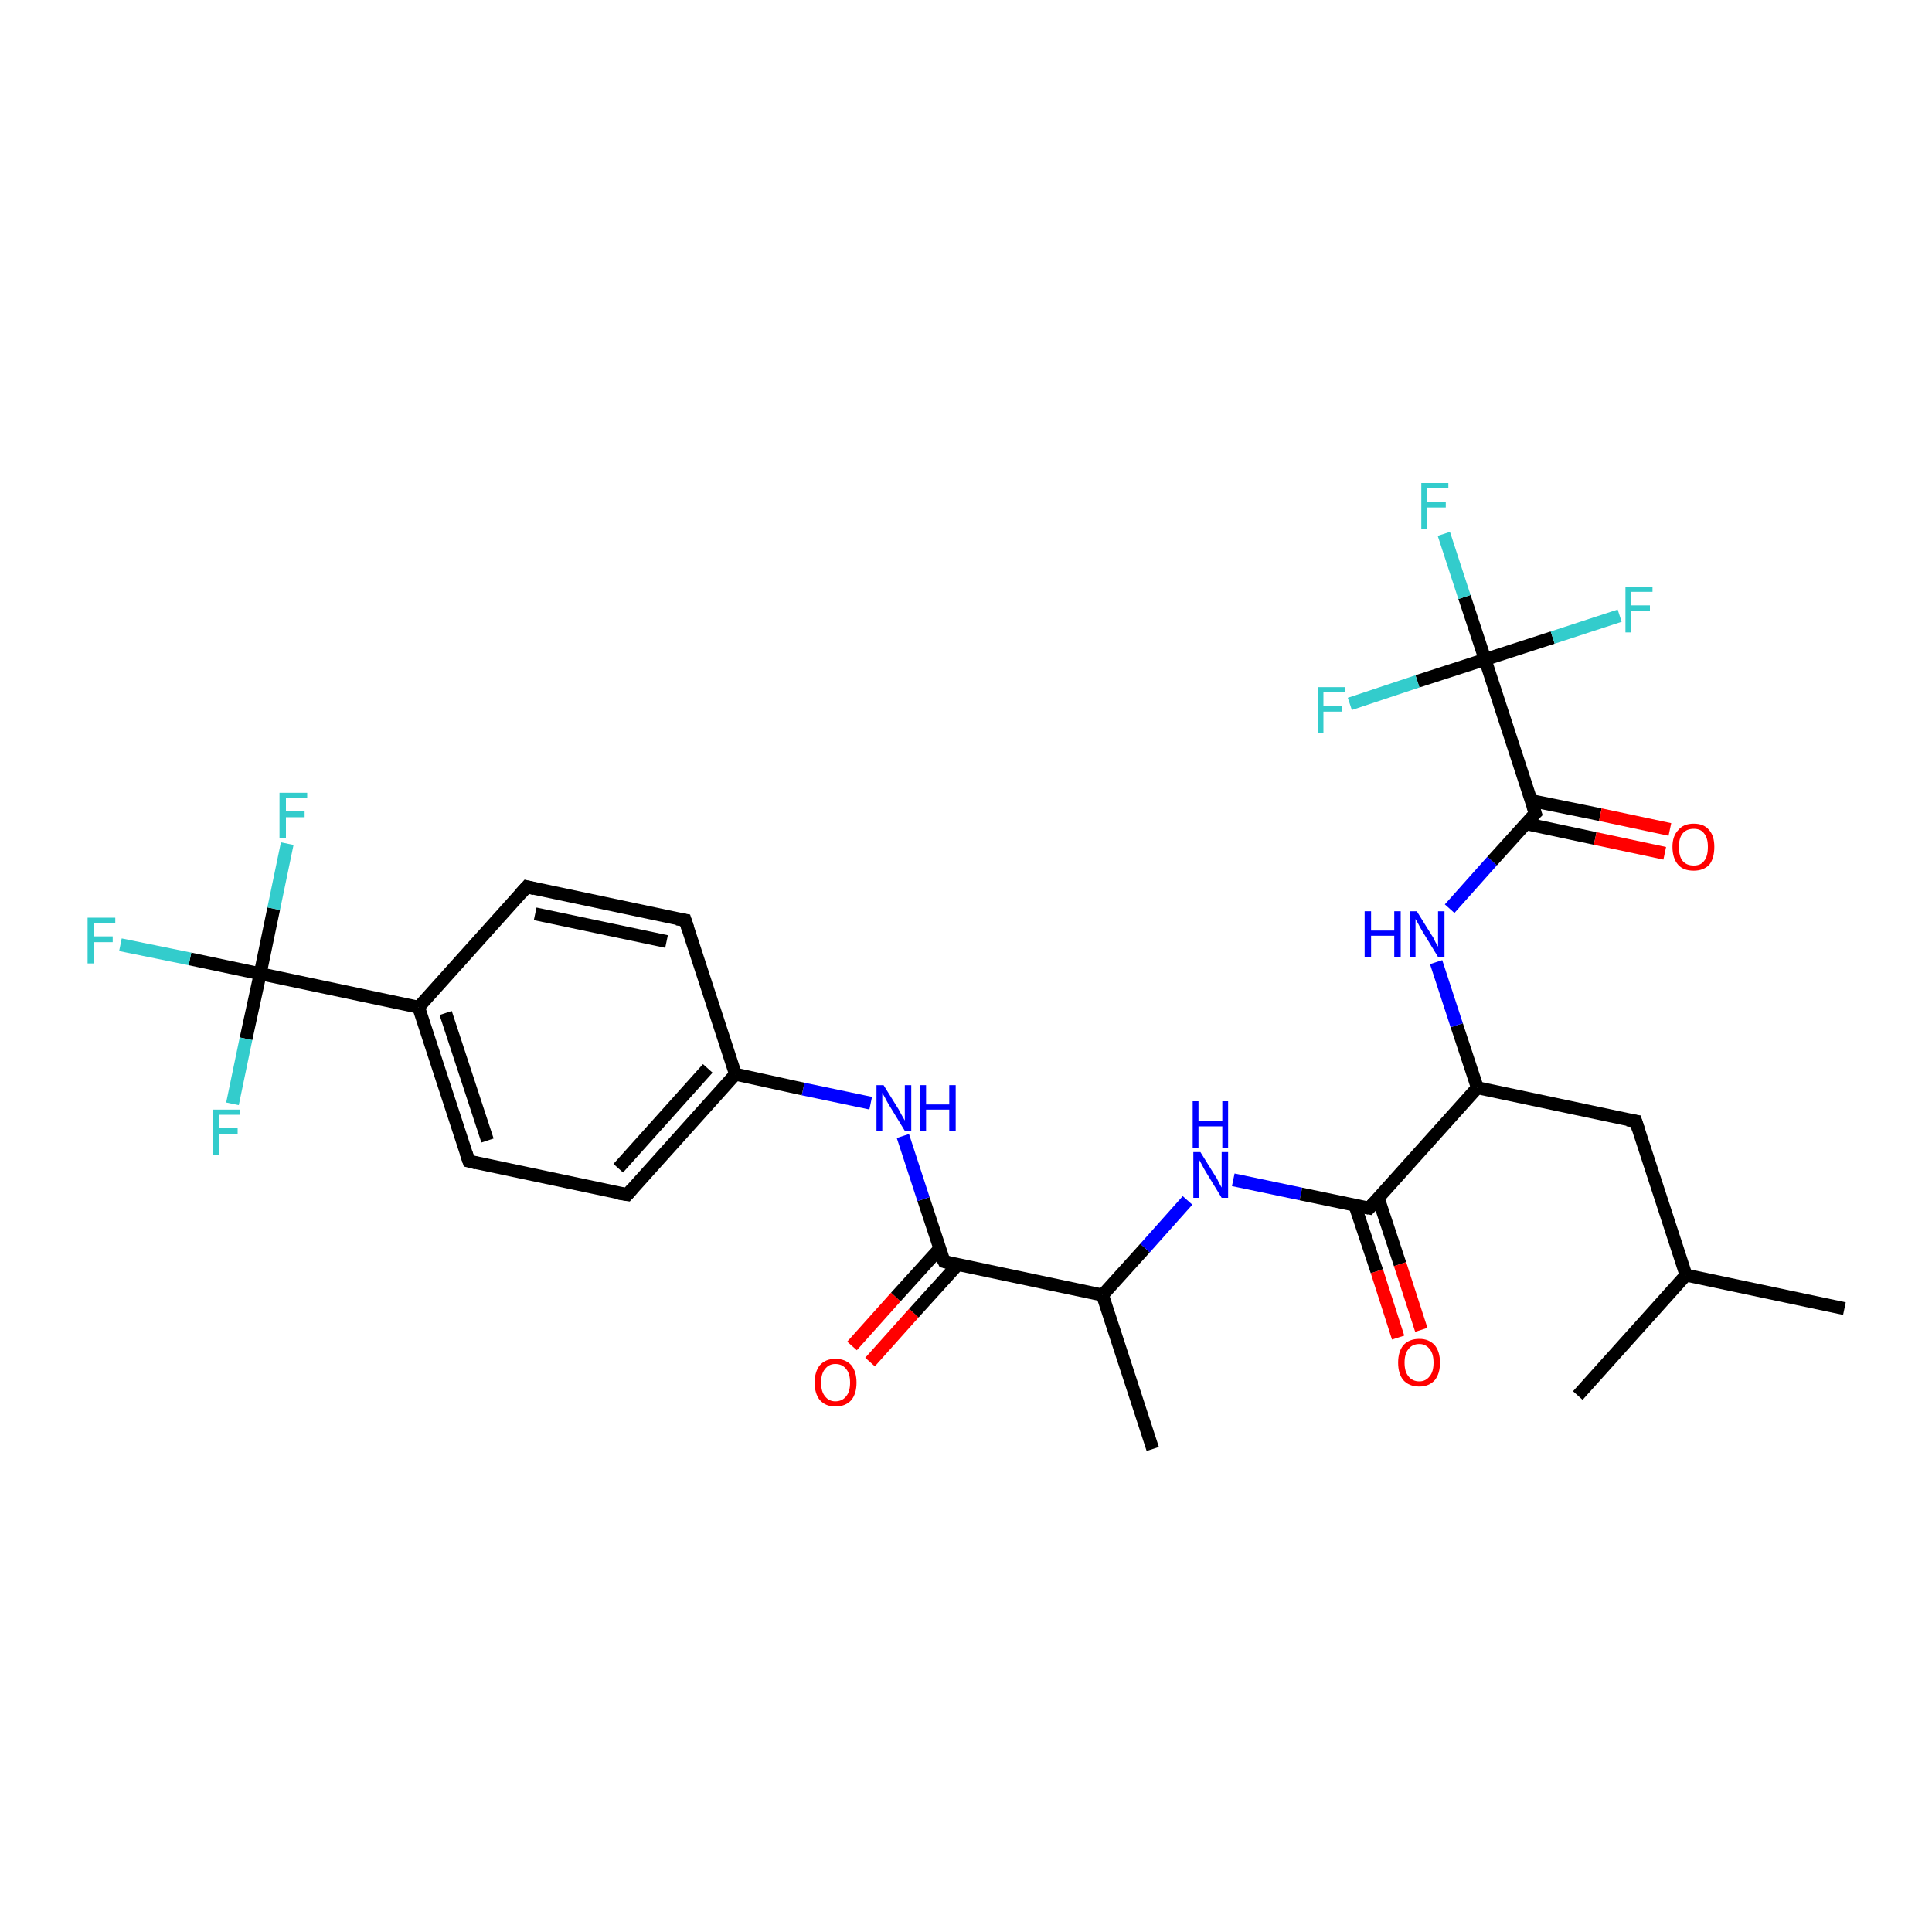 <?xml version='1.0' encoding='iso-8859-1'?>
<svg version='1.1' baseProfile='full'
              xmlns='http://www.w3.org/2000/svg'
                      xmlns:rdkit='http://www.rdkit.org/xml'
                      xmlns:xlink='http://www.w3.org/1999/xlink'
                  xml:space='preserve'
width='300px' height='300px' viewBox='0 0 300 300'>
<!-- END OF HEADER -->
<rect style='opacity:1.0;fill:#FFFFFF;stroke:none' width='300.0' height='300.0' x='0.0' y='0.0'> </rect>
<path class='bond-0 atom-0 atom-1' d='M 132.3,209.0 L 139.1,201.4' style='fill:none;fill-rule:evenodd;stroke:#FF0000;stroke-width:2.0px;stroke-linecap:butt;stroke-linejoin:miter;stroke-opacity:1' />
<path class='bond-0 atom-0 atom-1' d='M 139.1,201.4 L 145.9,193.9' style='fill:none;fill-rule:evenodd;stroke:#000000;stroke-width:2.0px;stroke-linecap:butt;stroke-linejoin:miter;stroke-opacity:1' />
<path class='bond-0 atom-0 atom-1' d='M 135.1,211.5 L 141.9,203.9' style='fill:none;fill-rule:evenodd;stroke:#FF0000;stroke-width:2.0px;stroke-linecap:butt;stroke-linejoin:miter;stroke-opacity:1' />
<path class='bond-0 atom-0 atom-1' d='M 141.9,203.9 L 148.7,196.4' style='fill:none;fill-rule:evenodd;stroke:#000000;stroke-width:2.0px;stroke-linecap:butt;stroke-linejoin:miter;stroke-opacity:1' />
<path class='bond-1 atom-1 atom-2' d='M 146.6,195.9 L 143.4,186.2' style='fill:none;fill-rule:evenodd;stroke:#000000;stroke-width:2.0px;stroke-linecap:butt;stroke-linejoin:miter;stroke-opacity:1' />
<path class='bond-1 atom-1 atom-2' d='M 143.4,186.2 L 140.2,176.4' style='fill:none;fill-rule:evenodd;stroke:#0000FF;stroke-width:2.0px;stroke-linecap:butt;stroke-linejoin:miter;stroke-opacity:1' />
<path class='bond-2 atom-2 atom-3' d='M 135.2,171.3 L 124.7,169.1' style='fill:none;fill-rule:evenodd;stroke:#0000FF;stroke-width:2.0px;stroke-linecap:butt;stroke-linejoin:miter;stroke-opacity:1' />
<path class='bond-2 atom-2 atom-3' d='M 124.7,169.1 L 114.2,166.8' style='fill:none;fill-rule:evenodd;stroke:#000000;stroke-width:2.0px;stroke-linecap:butt;stroke-linejoin:miter;stroke-opacity:1' />
<path class='bond-3 atom-3 atom-4' d='M 114.2,166.8 L 97.4,185.5' style='fill:none;fill-rule:evenodd;stroke:#000000;stroke-width:2.0px;stroke-linecap:butt;stroke-linejoin:miter;stroke-opacity:1' />
<path class='bond-3 atom-3 atom-4' d='M 109.9,165.9 L 96.0,181.4' style='fill:none;fill-rule:evenodd;stroke:#000000;stroke-width:2.0px;stroke-linecap:butt;stroke-linejoin:miter;stroke-opacity:1' />
<path class='bond-4 atom-4 atom-5' d='M 97.4,185.5 L 72.8,180.3' style='fill:none;fill-rule:evenodd;stroke:#000000;stroke-width:2.0px;stroke-linecap:butt;stroke-linejoin:miter;stroke-opacity:1' />
<path class='bond-5 atom-5 atom-6' d='M 72.8,180.3 L 65.0,156.4' style='fill:none;fill-rule:evenodd;stroke:#000000;stroke-width:2.0px;stroke-linecap:butt;stroke-linejoin:miter;stroke-opacity:1' />
<path class='bond-5 atom-5 atom-6' d='M 75.7,177.1 L 69.2,157.3' style='fill:none;fill-rule:evenodd;stroke:#000000;stroke-width:2.0px;stroke-linecap:butt;stroke-linejoin:miter;stroke-opacity:1' />
<path class='bond-6 atom-6 atom-7' d='M 65.0,156.4 L 81.8,137.7' style='fill:none;fill-rule:evenodd;stroke:#000000;stroke-width:2.0px;stroke-linecap:butt;stroke-linejoin:miter;stroke-opacity:1' />
<path class='bond-7 atom-7 atom-8' d='M 81.8,137.7 L 106.4,142.9' style='fill:none;fill-rule:evenodd;stroke:#000000;stroke-width:2.0px;stroke-linecap:butt;stroke-linejoin:miter;stroke-opacity:1' />
<path class='bond-7 atom-7 atom-8' d='M 83.1,141.9 L 103.5,146.2' style='fill:none;fill-rule:evenodd;stroke:#000000;stroke-width:2.0px;stroke-linecap:butt;stroke-linejoin:miter;stroke-opacity:1' />
<path class='bond-8 atom-6 atom-9' d='M 65.0,156.4 L 40.4,151.2' style='fill:none;fill-rule:evenodd;stroke:#000000;stroke-width:2.0px;stroke-linecap:butt;stroke-linejoin:miter;stroke-opacity:1' />
<path class='bond-9 atom-9 atom-10' d='M 40.4,151.2 L 29.5,148.9' style='fill:none;fill-rule:evenodd;stroke:#000000;stroke-width:2.0px;stroke-linecap:butt;stroke-linejoin:miter;stroke-opacity:1' />
<path class='bond-9 atom-9 atom-10' d='M 29.5,148.9 L 18.7,146.7' style='fill:none;fill-rule:evenodd;stroke:#33CCCC;stroke-width:2.0px;stroke-linecap:butt;stroke-linejoin:miter;stroke-opacity:1' />
<path class='bond-10 atom-9 atom-11' d='M 40.4,151.2 L 42.5,141.1' style='fill:none;fill-rule:evenodd;stroke:#000000;stroke-width:2.0px;stroke-linecap:butt;stroke-linejoin:miter;stroke-opacity:1' />
<path class='bond-10 atom-9 atom-11' d='M 42.5,141.1 L 44.6,131.0' style='fill:none;fill-rule:evenodd;stroke:#33CCCC;stroke-width:2.0px;stroke-linecap:butt;stroke-linejoin:miter;stroke-opacity:1' />
<path class='bond-11 atom-9 atom-12' d='M 40.4,151.2 L 38.2,161.3' style='fill:none;fill-rule:evenodd;stroke:#000000;stroke-width:2.0px;stroke-linecap:butt;stroke-linejoin:miter;stroke-opacity:1' />
<path class='bond-11 atom-9 atom-12' d='M 38.2,161.3 L 36.1,171.4' style='fill:none;fill-rule:evenodd;stroke:#33CCCC;stroke-width:2.0px;stroke-linecap:butt;stroke-linejoin:miter;stroke-opacity:1' />
<path class='bond-12 atom-1 atom-13' d='M 146.6,195.9 L 171.2,201.1' style='fill:none;fill-rule:evenodd;stroke:#000000;stroke-width:2.0px;stroke-linecap:butt;stroke-linejoin:miter;stroke-opacity:1' />
<path class='bond-13 atom-13 atom-14' d='M 171.2,201.1 L 177.8,193.8' style='fill:none;fill-rule:evenodd;stroke:#000000;stroke-width:2.0px;stroke-linecap:butt;stroke-linejoin:miter;stroke-opacity:1' />
<path class='bond-13 atom-13 atom-14' d='M 177.8,193.8 L 184.4,186.4' style='fill:none;fill-rule:evenodd;stroke:#0000FF;stroke-width:2.0px;stroke-linecap:butt;stroke-linejoin:miter;stroke-opacity:1' />
<path class='bond-14 atom-14 atom-15' d='M 191.5,183.2 L 202.0,185.4' style='fill:none;fill-rule:evenodd;stroke:#0000FF;stroke-width:2.0px;stroke-linecap:butt;stroke-linejoin:miter;stroke-opacity:1' />
<path class='bond-14 atom-14 atom-15' d='M 202.0,185.4 L 212.6,187.6' style='fill:none;fill-rule:evenodd;stroke:#000000;stroke-width:2.0px;stroke-linecap:butt;stroke-linejoin:miter;stroke-opacity:1' />
<path class='bond-15 atom-15 atom-16' d='M 210.4,187.2 L 213.8,197.4' style='fill:none;fill-rule:evenodd;stroke:#000000;stroke-width:2.0px;stroke-linecap:butt;stroke-linejoin:miter;stroke-opacity:1' />
<path class='bond-15 atom-15 atom-16' d='M 213.8,197.4 L 217.1,207.7' style='fill:none;fill-rule:evenodd;stroke:#FF0000;stroke-width:2.0px;stroke-linecap:butt;stroke-linejoin:miter;stroke-opacity:1' />
<path class='bond-15 atom-15 atom-16' d='M 214.0,186.0 L 217.4,196.3' style='fill:none;fill-rule:evenodd;stroke:#000000;stroke-width:2.0px;stroke-linecap:butt;stroke-linejoin:miter;stroke-opacity:1' />
<path class='bond-15 atom-15 atom-16' d='M 217.4,196.3 L 220.7,206.5' style='fill:none;fill-rule:evenodd;stroke:#FF0000;stroke-width:2.0px;stroke-linecap:butt;stroke-linejoin:miter;stroke-opacity:1' />
<path class='bond-16 atom-15 atom-17' d='M 212.6,187.6 L 229.4,168.9' style='fill:none;fill-rule:evenodd;stroke:#000000;stroke-width:2.0px;stroke-linecap:butt;stroke-linejoin:miter;stroke-opacity:1' />
<path class='bond-17 atom-17 atom-18' d='M 229.4,168.9 L 226.2,159.2' style='fill:none;fill-rule:evenodd;stroke:#000000;stroke-width:2.0px;stroke-linecap:butt;stroke-linejoin:miter;stroke-opacity:1' />
<path class='bond-17 atom-17 atom-18' d='M 226.2,159.2 L 223.0,149.4' style='fill:none;fill-rule:evenodd;stroke:#0000FF;stroke-width:2.0px;stroke-linecap:butt;stroke-linejoin:miter;stroke-opacity:1' />
<path class='bond-18 atom-18 atom-19' d='M 225.1,141.1 L 231.7,133.7' style='fill:none;fill-rule:evenodd;stroke:#0000FF;stroke-width:2.0px;stroke-linecap:butt;stroke-linejoin:miter;stroke-opacity:1' />
<path class='bond-18 atom-18 atom-19' d='M 231.7,133.7 L 238.4,126.3' style='fill:none;fill-rule:evenodd;stroke:#000000;stroke-width:2.0px;stroke-linecap:butt;stroke-linejoin:miter;stroke-opacity:1' />
<path class='bond-19 atom-19 atom-20' d='M 236.9,127.9 L 247.7,130.2' style='fill:none;fill-rule:evenodd;stroke:#000000;stroke-width:2.0px;stroke-linecap:butt;stroke-linejoin:miter;stroke-opacity:1' />
<path class='bond-19 atom-19 atom-20' d='M 247.7,130.2 L 258.5,132.5' style='fill:none;fill-rule:evenodd;stroke:#FF0000;stroke-width:2.0px;stroke-linecap:butt;stroke-linejoin:miter;stroke-opacity:1' />
<path class='bond-19 atom-19 atom-20' d='M 237.7,124.3 L 248.5,126.5' style='fill:none;fill-rule:evenodd;stroke:#000000;stroke-width:2.0px;stroke-linecap:butt;stroke-linejoin:miter;stroke-opacity:1' />
<path class='bond-19 atom-19 atom-20' d='M 248.5,126.5 L 259.3,128.8' style='fill:none;fill-rule:evenodd;stroke:#FF0000;stroke-width:2.0px;stroke-linecap:butt;stroke-linejoin:miter;stroke-opacity:1' />
<path class='bond-20 atom-19 atom-21' d='M 238.4,126.3 L 230.6,102.4' style='fill:none;fill-rule:evenodd;stroke:#000000;stroke-width:2.0px;stroke-linecap:butt;stroke-linejoin:miter;stroke-opacity:1' />
<path class='bond-21 atom-21 atom-22' d='M 230.6,102.4 L 227.4,92.7' style='fill:none;fill-rule:evenodd;stroke:#000000;stroke-width:2.0px;stroke-linecap:butt;stroke-linejoin:miter;stroke-opacity:1' />
<path class='bond-21 atom-21 atom-22' d='M 227.4,92.7 L 224.2,82.9' style='fill:none;fill-rule:evenodd;stroke:#33CCCC;stroke-width:2.0px;stroke-linecap:butt;stroke-linejoin:miter;stroke-opacity:1' />
<path class='bond-22 atom-21 atom-23' d='M 230.6,102.4 L 241.1,99.0' style='fill:none;fill-rule:evenodd;stroke:#000000;stroke-width:2.0px;stroke-linecap:butt;stroke-linejoin:miter;stroke-opacity:1' />
<path class='bond-22 atom-21 atom-23' d='M 241.1,99.0 L 251.5,95.6' style='fill:none;fill-rule:evenodd;stroke:#33CCCC;stroke-width:2.0px;stroke-linecap:butt;stroke-linejoin:miter;stroke-opacity:1' />
<path class='bond-23 atom-21 atom-24' d='M 230.6,102.4 L 220.1,105.8' style='fill:none;fill-rule:evenodd;stroke:#000000;stroke-width:2.0px;stroke-linecap:butt;stroke-linejoin:miter;stroke-opacity:1' />
<path class='bond-23 atom-21 atom-24' d='M 220.1,105.8 L 209.6,109.3' style='fill:none;fill-rule:evenodd;stroke:#33CCCC;stroke-width:2.0px;stroke-linecap:butt;stroke-linejoin:miter;stroke-opacity:1' />
<path class='bond-24 atom-17 atom-25' d='M 229.4,168.9 L 254.0,174.1' style='fill:none;fill-rule:evenodd;stroke:#000000;stroke-width:2.0px;stroke-linecap:butt;stroke-linejoin:miter;stroke-opacity:1' />
<path class='bond-25 atom-25 atom-26' d='M 254.0,174.1 L 261.8,198.0' style='fill:none;fill-rule:evenodd;stroke:#000000;stroke-width:2.0px;stroke-linecap:butt;stroke-linejoin:miter;stroke-opacity:1' />
<path class='bond-26 atom-26 atom-27' d='M 261.8,198.0 L 286.4,203.2' style='fill:none;fill-rule:evenodd;stroke:#000000;stroke-width:2.0px;stroke-linecap:butt;stroke-linejoin:miter;stroke-opacity:1' />
<path class='bond-27 atom-26 atom-28' d='M 261.8,198.0 L 245.0,216.7' style='fill:none;fill-rule:evenodd;stroke:#000000;stroke-width:2.0px;stroke-linecap:butt;stroke-linejoin:miter;stroke-opacity:1' />
<path class='bond-28 atom-13 atom-29' d='M 171.2,201.1 L 179.0,225.0' style='fill:none;fill-rule:evenodd;stroke:#000000;stroke-width:2.0px;stroke-linecap:butt;stroke-linejoin:miter;stroke-opacity:1' />
<path class='bond-29 atom-8 atom-3' d='M 106.4,142.9 L 114.2,166.8' style='fill:none;fill-rule:evenodd;stroke:#000000;stroke-width:2.0px;stroke-linecap:butt;stroke-linejoin:miter;stroke-opacity:1' />
<path d='M 146.4,195.5 L 146.6,195.9 L 147.8,196.2' style='fill:none;stroke:#000000;stroke-width:2.0px;stroke-linecap:butt;stroke-linejoin:miter;stroke-opacity:1;' />
<path d='M 98.2,184.6 L 97.4,185.5 L 96.1,185.3' style='fill:none;stroke:#000000;stroke-width:2.0px;stroke-linecap:butt;stroke-linejoin:miter;stroke-opacity:1;' />
<path d='M 74.0,180.6 L 72.8,180.3 L 72.4,179.1' style='fill:none;stroke:#000000;stroke-width:2.0px;stroke-linecap:butt;stroke-linejoin:miter;stroke-opacity:1;' />
<path d='M 80.9,138.7 L 81.8,137.7 L 83.0,138.0' style='fill:none;stroke:#000000;stroke-width:2.0px;stroke-linecap:butt;stroke-linejoin:miter;stroke-opacity:1;' />
<path d='M 105.1,142.7 L 106.4,142.9 L 106.8,144.1' style='fill:none;stroke:#000000;stroke-width:2.0px;stroke-linecap:butt;stroke-linejoin:miter;stroke-opacity:1;' />
<path d='M 212.0,187.5 L 212.6,187.6 L 213.4,186.7' style='fill:none;stroke:#000000;stroke-width:2.0px;stroke-linecap:butt;stroke-linejoin:miter;stroke-opacity:1;' />
<path d='M 238.0,126.7 L 238.4,126.3 L 238.0,125.1' style='fill:none;stroke:#000000;stroke-width:2.0px;stroke-linecap:butt;stroke-linejoin:miter;stroke-opacity:1;' />
<path d='M 252.7,173.9 L 254.0,174.1 L 254.4,175.3' style='fill:none;stroke:#000000;stroke-width:2.0px;stroke-linecap:butt;stroke-linejoin:miter;stroke-opacity:1;' />
<path class='atom-0' d='M 126.5 214.7
Q 126.5 213.0, 127.3 212.0
Q 128.2 211.0, 129.7 211.0
Q 131.3 211.0, 132.2 212.0
Q 133.0 213.0, 133.0 214.7
Q 133.0 216.4, 132.2 217.4
Q 131.3 218.4, 129.7 218.4
Q 128.2 218.4, 127.3 217.4
Q 126.5 216.4, 126.5 214.7
M 129.7 217.6
Q 130.8 217.6, 131.4 216.8
Q 132.0 216.1, 132.0 214.7
Q 132.0 213.3, 131.4 212.6
Q 130.8 211.8, 129.7 211.8
Q 128.7 211.8, 128.1 212.6
Q 127.5 213.3, 127.5 214.7
Q 127.5 216.1, 128.1 216.8
Q 128.7 217.6, 129.7 217.6
' fill='#FF0000'/>
<path class='atom-2' d='M 137.2 168.5
L 139.5 172.2
Q 139.7 172.6, 140.1 173.3
Q 140.5 174.0, 140.5 174.0
L 140.5 168.5
L 141.5 168.5
L 141.5 175.6
L 140.5 175.6
L 138.0 171.5
Q 137.7 171.0, 137.4 170.4
Q 137.1 169.9, 137.0 169.7
L 137.0 175.6
L 136.1 175.6
L 136.1 168.5
L 137.2 168.5
' fill='#0000FF'/>
<path class='atom-2' d='M 142.8 168.5
L 143.8 168.5
L 143.8 171.5
L 147.4 171.5
L 147.4 168.5
L 148.4 168.5
L 148.4 175.6
L 147.4 175.6
L 147.4 172.3
L 143.8 172.3
L 143.8 175.6
L 142.8 175.6
L 142.8 168.5
' fill='#0000FF'/>
<path class='atom-10' d='M 13.6 142.5
L 17.9 142.5
L 17.9 143.3
L 14.6 143.3
L 14.6 145.4
L 17.5 145.4
L 17.5 146.3
L 14.6 146.3
L 14.6 149.6
L 13.6 149.6
L 13.6 142.5
' fill='#33CCCC'/>
<path class='atom-11' d='M 43.4 123.1
L 47.7 123.1
L 47.7 123.9
L 44.4 123.9
L 44.4 126.0
L 47.3 126.0
L 47.3 126.9
L 44.4 126.9
L 44.4 130.2
L 43.4 130.2
L 43.4 123.1
' fill='#33CCCC'/>
<path class='atom-12' d='M 33.0 172.3
L 37.3 172.3
L 37.3 173.1
L 34.0 173.1
L 34.0 175.2
L 36.9 175.2
L 36.9 176.1
L 34.0 176.1
L 34.0 179.4
L 33.0 179.4
L 33.0 172.3
' fill='#33CCCC'/>
<path class='atom-14' d='M 186.4 178.9
L 188.7 182.6
Q 189.0 183.0, 189.3 183.7
Q 189.7 184.4, 189.7 184.4
L 189.7 178.9
L 190.7 178.9
L 190.7 186.0
L 189.7 186.0
L 187.2 181.9
Q 186.9 181.4, 186.6 180.8
Q 186.3 180.3, 186.2 180.1
L 186.2 186.0
L 185.3 186.0
L 185.3 178.9
L 186.4 178.9
' fill='#0000FF'/>
<path class='atom-14' d='M 185.2 171.0
L 186.1 171.0
L 186.1 174.1
L 189.8 174.1
L 189.8 171.0
L 190.7 171.0
L 190.7 178.2
L 189.8 178.2
L 189.8 174.9
L 186.1 174.9
L 186.1 178.2
L 185.2 178.2
L 185.2 171.0
' fill='#0000FF'/>
<path class='atom-16' d='M 217.1 211.6
Q 217.1 209.9, 217.9 208.9
Q 218.8 207.9, 220.4 207.9
Q 221.9 207.9, 222.8 208.9
Q 223.6 209.9, 223.6 211.6
Q 223.6 213.3, 222.8 214.3
Q 221.9 215.3, 220.4 215.3
Q 218.8 215.3, 217.9 214.3
Q 217.1 213.3, 217.1 211.6
M 220.4 214.5
Q 221.4 214.5, 222.0 213.7
Q 222.6 213.0, 222.6 211.6
Q 222.6 210.2, 222.0 209.5
Q 221.4 208.7, 220.4 208.7
Q 219.3 208.7, 218.7 209.5
Q 218.1 210.2, 218.1 211.6
Q 218.1 213.0, 218.7 213.7
Q 219.3 214.5, 220.4 214.5
' fill='#FF0000'/>
<path class='atom-18' d='M 211.9 141.5
L 212.9 141.5
L 212.9 144.5
L 216.5 144.5
L 216.5 141.5
L 217.5 141.5
L 217.5 148.6
L 216.5 148.6
L 216.5 145.3
L 212.9 145.3
L 212.9 148.6
L 211.9 148.6
L 211.9 141.5
' fill='#0000FF'/>
<path class='atom-18' d='M 220.0 141.5
L 222.3 145.2
Q 222.6 145.6, 222.9 146.3
Q 223.3 147.0, 223.3 147.0
L 223.3 141.5
L 224.3 141.5
L 224.3 148.6
L 223.3 148.6
L 220.8 144.5
Q 220.5 144.0, 220.2 143.4
Q 219.9 142.9, 219.8 142.7
L 219.8 148.6
L 218.9 148.6
L 218.9 141.5
L 220.0 141.5
' fill='#0000FF'/>
<path class='atom-20' d='M 259.7 131.5
Q 259.7 129.8, 260.6 128.9
Q 261.4 127.9, 263.0 127.9
Q 264.6 127.9, 265.4 128.9
Q 266.2 129.8, 266.2 131.5
Q 266.2 133.3, 265.4 134.3
Q 264.5 135.2, 263.0 135.2
Q 261.4 135.2, 260.6 134.3
Q 259.7 133.3, 259.7 131.5
M 263.0 134.4
Q 264.1 134.4, 264.6 133.7
Q 265.2 133.0, 265.2 131.5
Q 265.2 130.1, 264.6 129.4
Q 264.1 128.7, 263.0 128.7
Q 261.9 128.7, 261.3 129.4
Q 260.7 130.1, 260.7 131.5
Q 260.7 133.0, 261.3 133.7
Q 261.9 134.4, 263.0 134.4
' fill='#FF0000'/>
<path class='atom-22' d='M 220.7 75.0
L 224.9 75.0
L 224.9 75.8
L 221.6 75.8
L 221.6 77.9
L 224.5 77.9
L 224.5 78.8
L 221.6 78.8
L 221.6 82.1
L 220.7 82.1
L 220.7 75.0
' fill='#33CCCC'/>
<path class='atom-23' d='M 252.4 91.1
L 256.6 91.1
L 256.6 91.9
L 253.3 91.9
L 253.3 94.0
L 256.2 94.0
L 256.2 94.9
L 253.3 94.9
L 253.3 98.2
L 252.4 98.2
L 252.4 91.1
' fill='#33CCCC'/>
<path class='atom-24' d='M 204.6 106.7
L 208.8 106.7
L 208.8 107.5
L 205.5 107.5
L 205.5 109.6
L 208.4 109.6
L 208.4 110.5
L 205.5 110.5
L 205.5 113.8
L 204.6 113.8
L 204.6 106.7
' fill='#33CCCC'/>
</svg>
